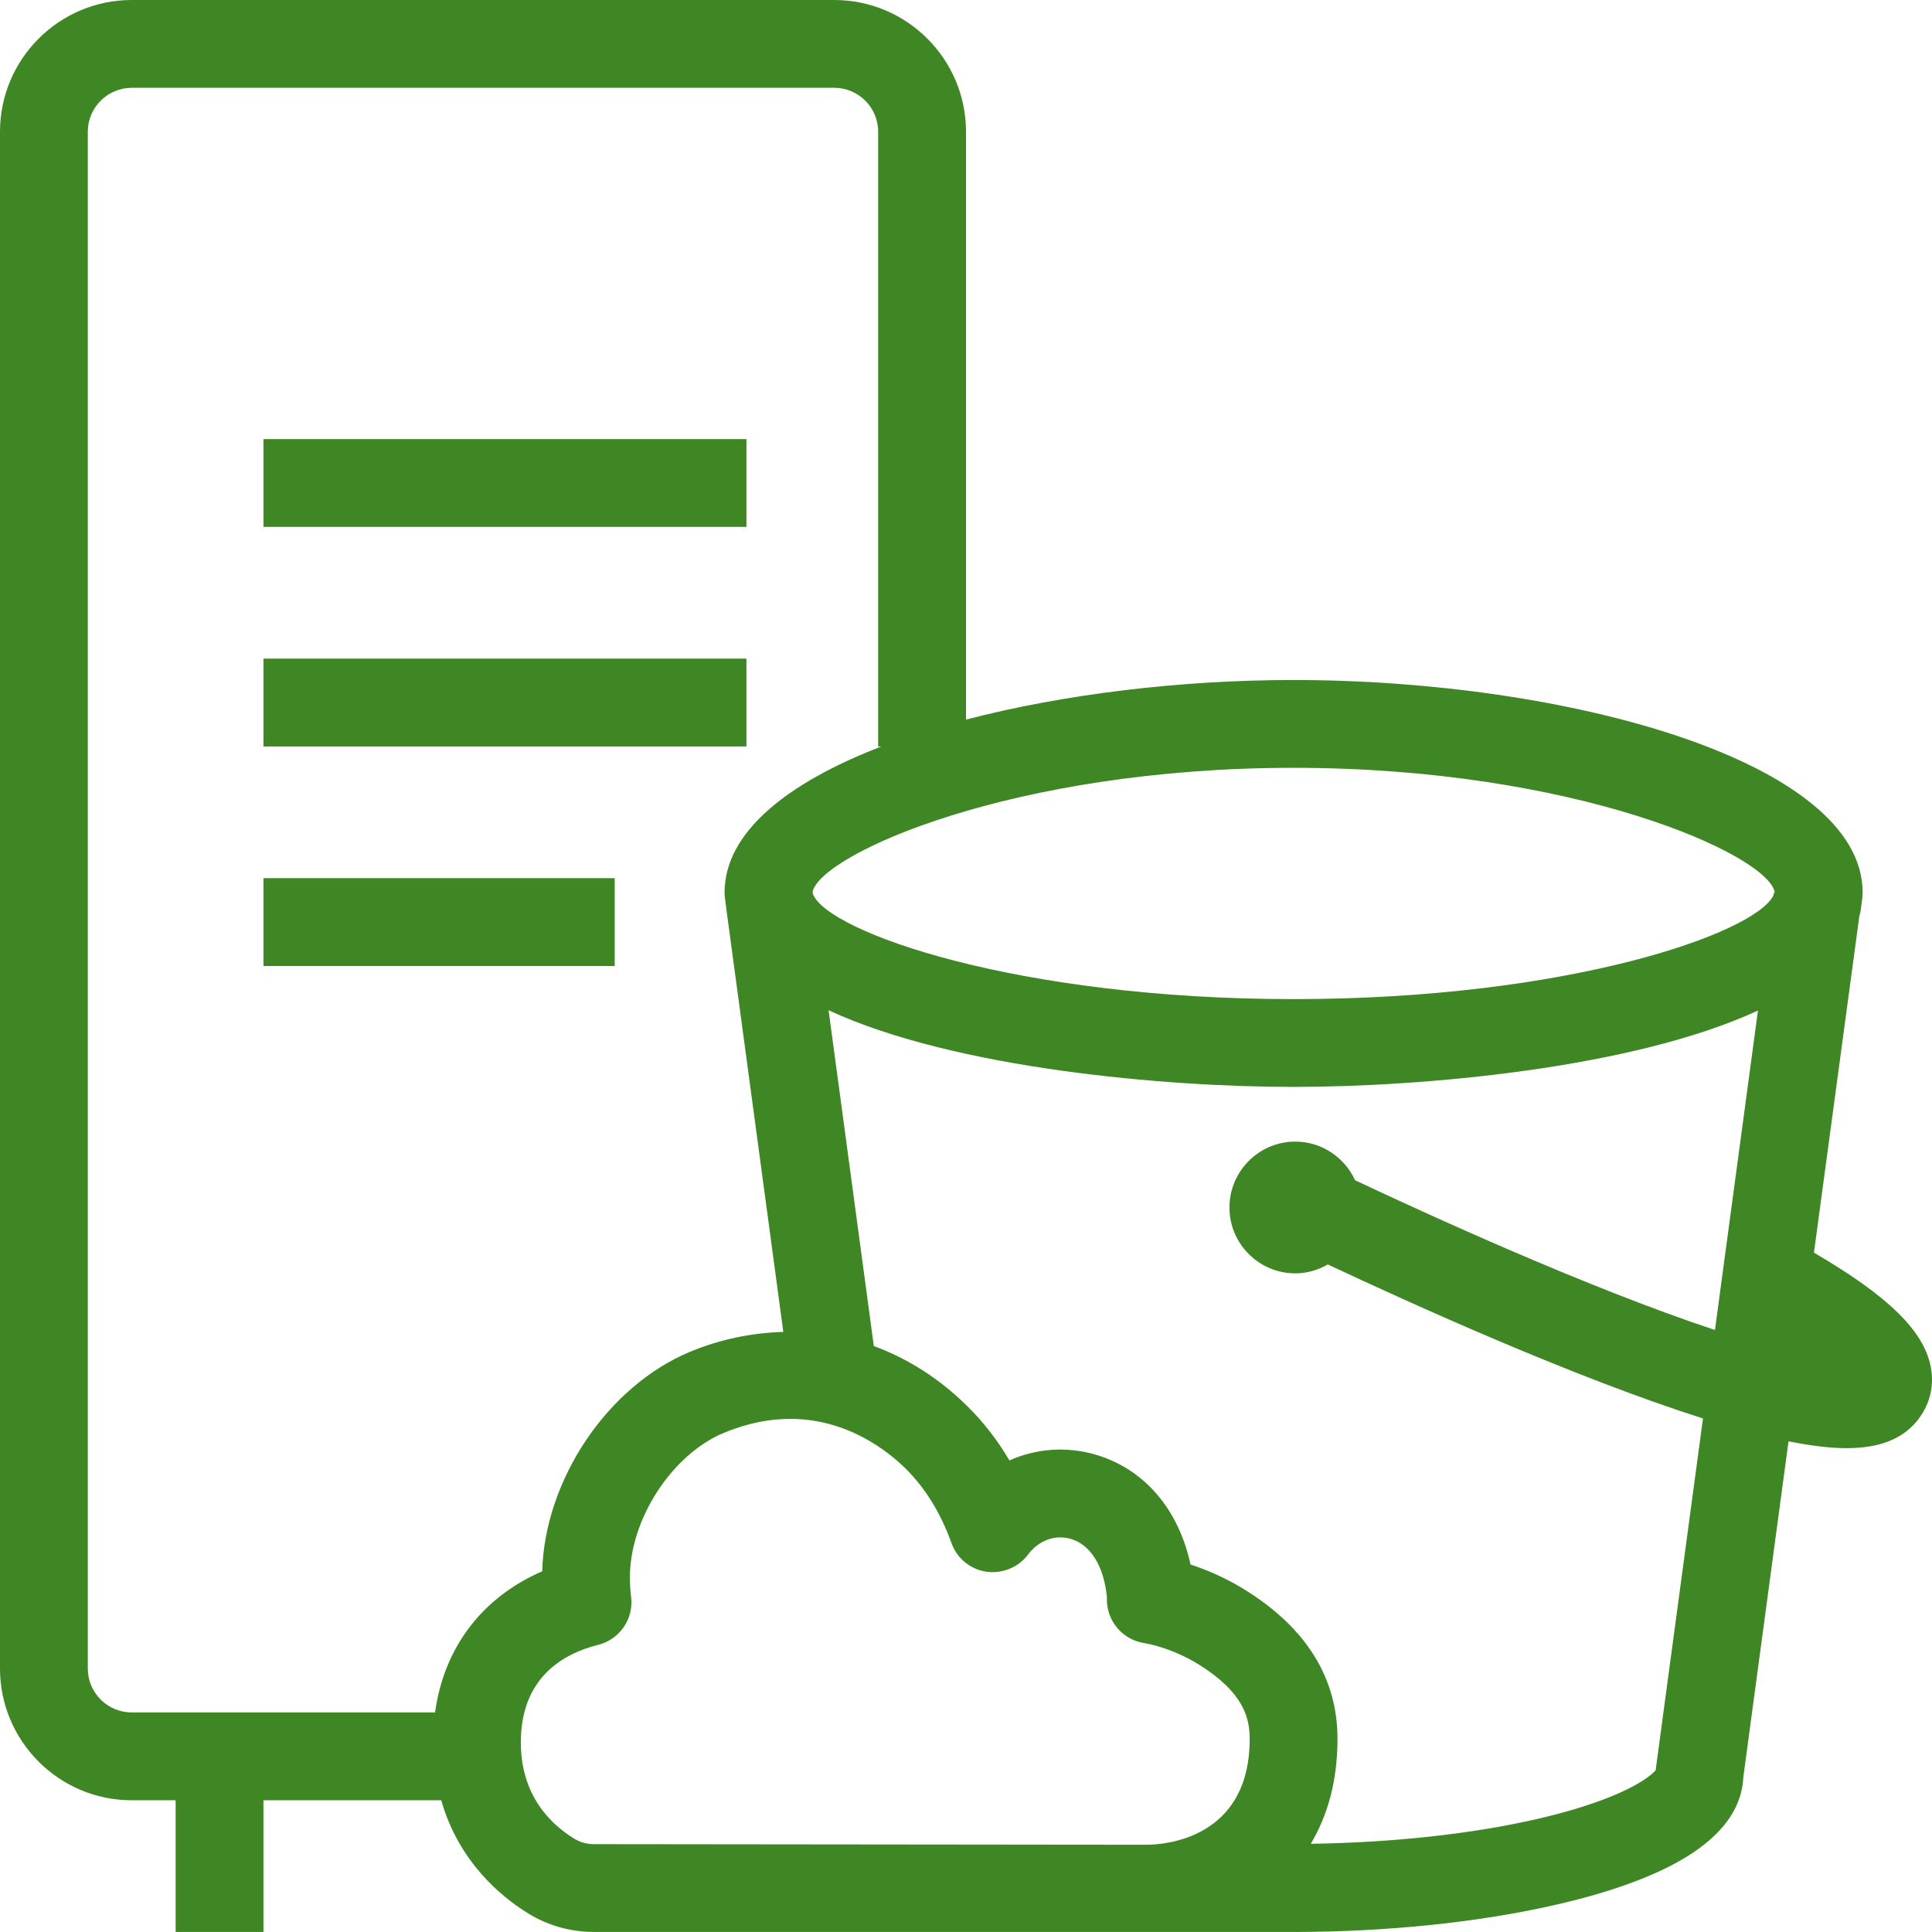 
<svg width="59.584px" height="59.583px" viewBox="0 0 59.584 59.583" version="1.1" xmlns="http://www.w3.org/2000/svg" xmlns:xlink="http://www.w3.org/1999/xlink">
    <g id="Page-1" stroke="none" stroke-width="1" fill="none" fill-rule="evenodd">
        <g id="Icon-Resource/Storage/Res_Amazon-Simple-Storage-Service_Bucket_48" fill="#3F8624">
            <path d="M54.73,27.496 C54.446,26.33 48.551,23.68 39.895,23.68 C31.239,23.68 25.346,26.33 25.062,27.496 L25.072,27.575 C25.537,28.746 31.354,30.813 39.895,30.813 C48.349,30.813 54.127,28.788 54.696,27.611 L54.704,27.541 L54.723,27.544 L54.73,27.496 Z M54.217,31.166 C50.321,32.964 43.811,33.521 39.895,33.521 C35.969,33.521 29.446,32.962 25.554,31.157 L26.949,41.513 C27.993,41.897 28.972,42.515 29.832,43.366 C30.328,43.856 30.763,44.415 31.131,45.04 C31.96,44.671 32.895,44.599 33.799,44.865 C35.295,45.309 36.346,46.544 36.717,48.25 C37.324,48.449 37.925,48.731 38.458,49.07 C40.311,50.241 41.249,51.775 41.249,53.63 C41.249,54.883 40.964,55.958 40.426,56.863 C42.92,56.828 45.386,56.565 47.416,56.096 C48.25,55.904 48.986,55.683 49.604,55.438 C50.559,55.06 50.959,54.726 51.064,54.591 C51.066,54.565 51.07,54.539 51.072,54.513 L52.521,43.746 C48.597,42.499 43.627,40.254 40.95,38.996 C40.653,39.167 40.314,39.271 39.948,39.271 C38.828,39.271 37.917,38.359 37.917,37.24 C37.917,36.12 38.828,35.208 39.948,35.208 C40.766,35.208 41.47,35.699 41.791,36.399 C43.916,37.401 48.941,39.71 52.89,41.018 L54.217,31.166 Z M38.541,53.63 C38.541,52.986 38.358,52.211 37.009,51.357 C36.479,51.021 35.827,50.764 35.265,50.669 C34.58,50.552 34.103,49.942 34.139,49.263 C34.048,48.311 33.638,47.641 33.029,47.462 C32.539,47.319 32.033,47.504 31.702,47.947 C31.402,48.345 30.903,48.541 30.417,48.472 C29.926,48.399 29.513,48.061 29.345,47.591 C29.013,46.666 28.536,45.891 27.93,45.293 C27.384,44.754 26.137,43.759 24.37,43.759 C23.748,43.759 23.063,43.882 22.321,44.191 C20.726,44.855 19.427,46.851 19.427,48.64 C19.427,48.846 19.438,49.048 19.463,49.246 C19.549,49.924 19.113,50.561 18.449,50.727 C17.36,51.001 16.063,51.744 16.063,53.735 C16.063,55.356 16.958,56.244 17.71,56.706 C17.891,56.817 18.102,56.875 18.323,56.875 L35.374,56.893 L35.38,56.893 C35.91,56.89 38.541,56.711 38.541,53.63 L38.541,53.63 Z M16.721,48.46 C16.8,45.638 18.734,42.752 21.279,41.691 C22.233,41.294 23.202,41.106 24.158,41.077 L22.402,28.043 L22.403,28.043 C22.402,28.042 22.402,28.041 22.402,28.038 L22.359,27.705 C22.351,27.647 22.346,27.588 22.346,27.529 C22.346,25.667 24.284,24.138 27.184,23.021 L27.083,23.021 L27.083,4.062 C27.083,3.316 26.477,2.708 25.729,2.708 L4.062,2.708 C3.315,2.708 2.708,3.316 2.708,4.062 L2.708,51.458 C2.708,52.206 3.315,52.812 4.062,52.812 L13.418,52.812 C13.692,50.812 14.869,49.265 16.721,48.46 L16.721,48.46 Z M18.321,59.583 C17.599,59.582 16.899,59.386 16.293,59.013 C15.439,58.489 14.143,57.402 13.608,55.521 L8.125,55.521 L8.125,59.583 L5.417,59.583 L5.417,55.521 L4.062,55.521 C1.823,55.521 0,53.699 0,51.458 L0,4.062 C0,1.823 1.823,0 4.062,0 L25.729,0 C27.969,0 29.792,1.823 29.792,4.062 L29.792,22.193 C32.817,21.405 36.409,20.972 39.895,20.972 C48.334,20.972 57.445,23.48 57.445,27.529 C57.445,27.588 57.441,27.647 57.433,27.705 L57.39,28.038 C57.383,28.095 57.372,28.15 57.357,28.206 C57.354,28.218 57.348,28.228 57.345,28.238 L55.943,38.633 C58.24,39.972 59.338,41.05 59.548,42.165 C59.662,42.773 59.503,43.367 59.107,43.84 C58.646,44.39 57.953,44.662 56.94,44.662 C56.434,44.662 55.836,44.586 55.159,44.451 L53.766,54.802 C53.71,56.087 52.646,57.149 50.6,57.957 C49.855,58.252 48.988,58.514 48.024,58.734 C45.657,59.283 42.77,59.583 39.895,59.583 L35.386,59.583 L18.321,59.583 Z M8.125,23.021 L23.021,23.021 L23.021,20.312 L8.125,20.312 L8.125,23.021 Z M8.125,29.792 L18.958,29.792 L18.958,27.083 L8.125,27.083 L8.125,29.792 Z M8.125,16.25 L23.021,16.25 L23.021,13.542 L8.125,13.542 L8.125,16.25 Z" id="Fill-4"></path>
        </g>
    </g>
</svg>